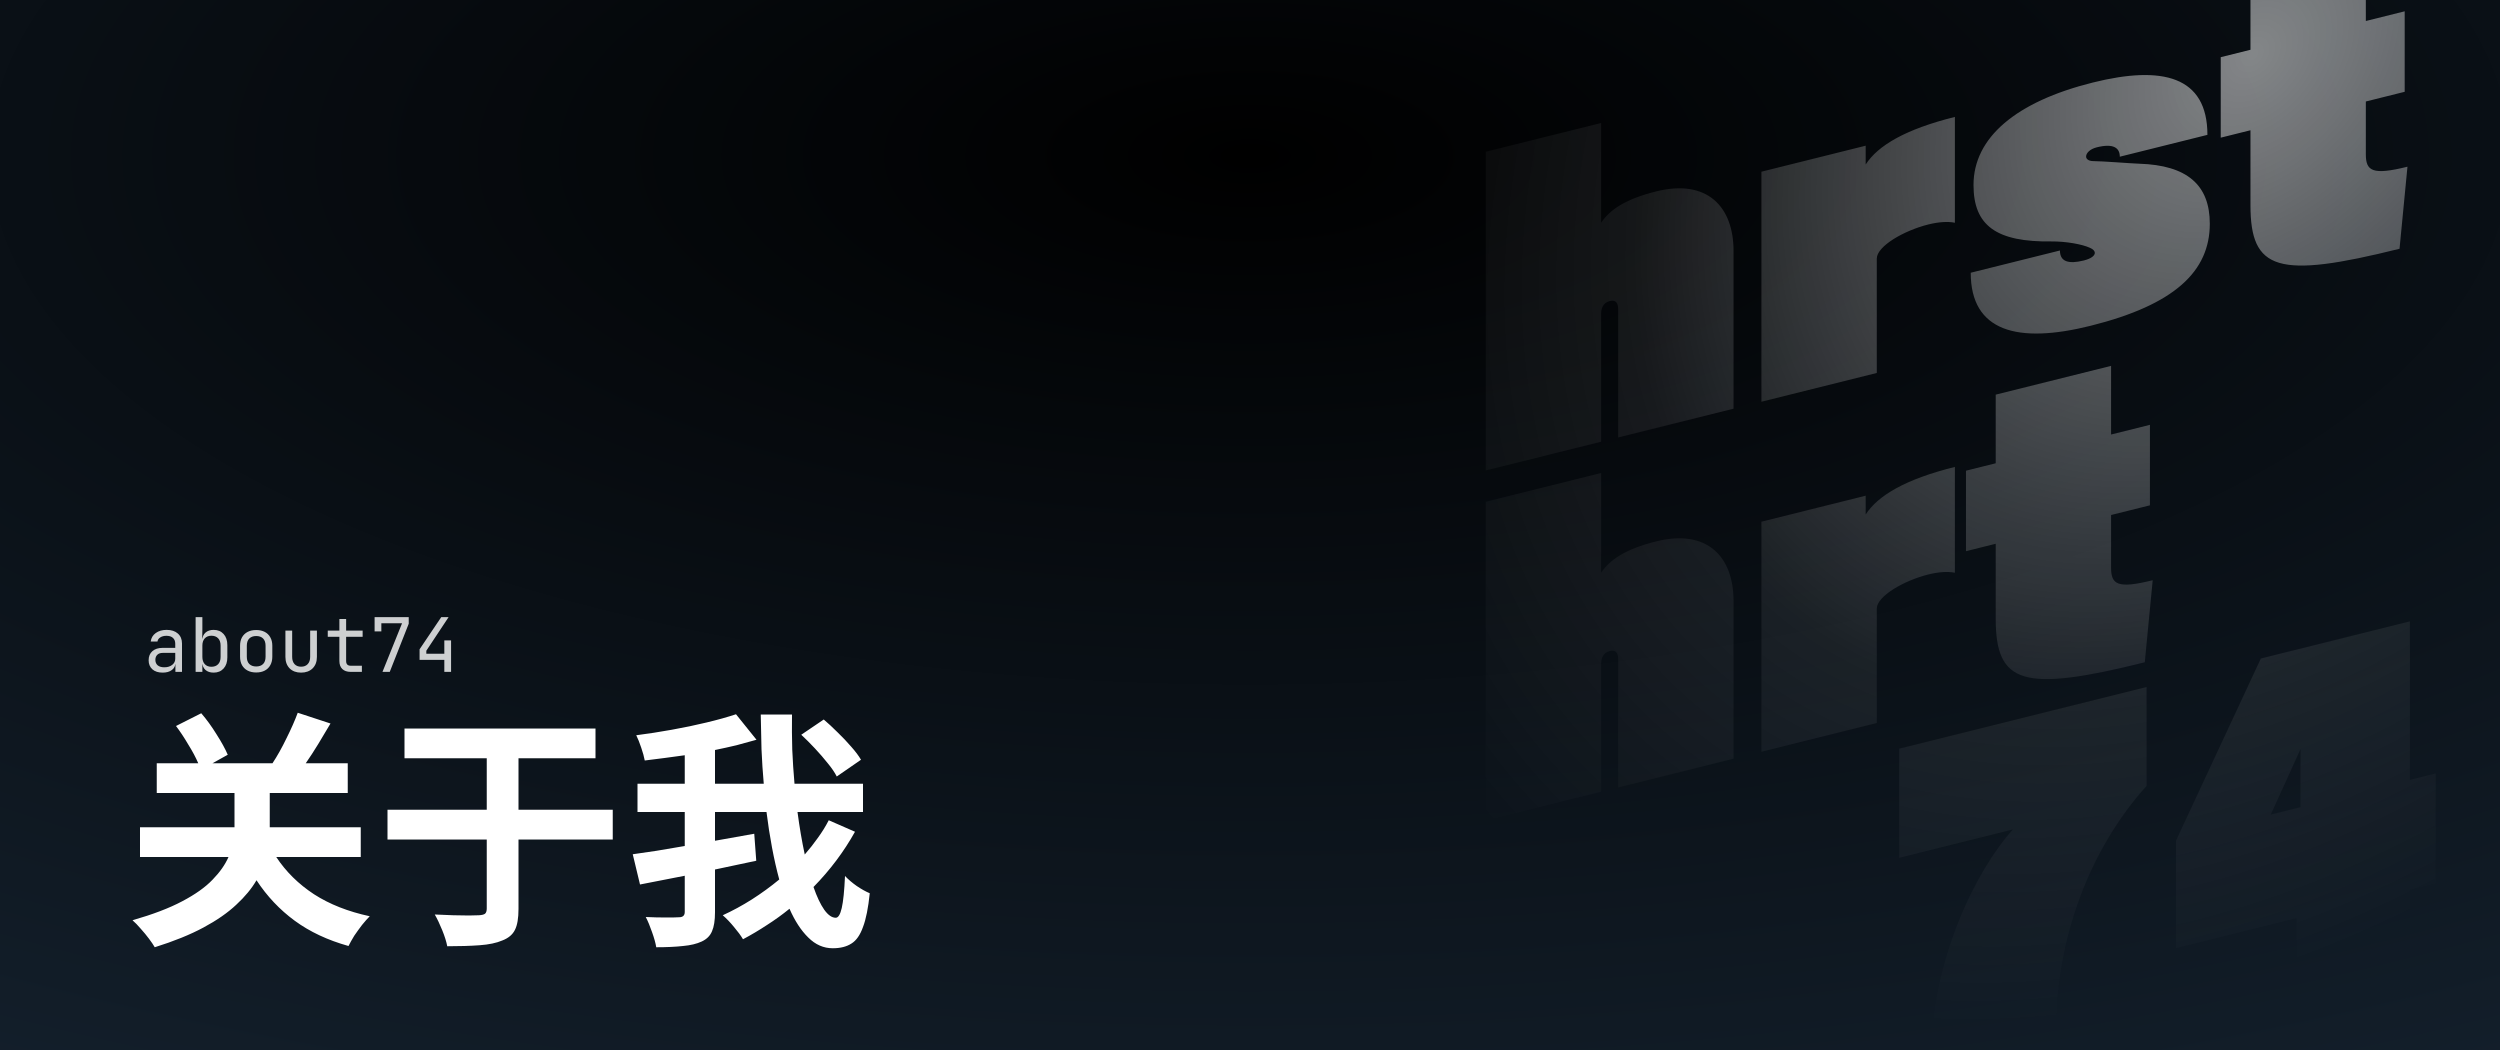 <svg width="800" height="336" viewBox="0 0 800 336" fill="none" xmlns="http://www.w3.org/2000/svg">
<rect x="0" y="0" width="800" height="336" fill="#808080" stroke="none"/>
<g clip-path="url(#clip0_1_35)">
<rect width="800" height="336" fill="url(#paint0_radial_1_35)"/>
<path opacity="0.8" d="M52.048 215.24C50.656 215.24 49.56 214.888 48.76 214.184C47.96 213.464 47.56 212.496 47.56 211.28C47.56 210.048 47.96 209.08 48.76 208.376C49.56 207.672 50.64 207.32 52 207.32H56.08V206C56.08 205.184 55.832 204.56 55.336 204.128C54.856 203.68 54.168 203.456 53.272 203.456C52.488 203.456 51.832 203.624 51.304 203.96C50.776 204.28 50.472 204.72 50.392 205.28H48.232C48.376 204.144 48.912 203.24 49.84 202.568C50.768 201.896 51.928 201.56 53.32 201.56C54.84 201.56 56.04 201.952 56.92 202.736C57.8 203.52 58.24 204.584 58.24 205.928V215H56.128V212.48H55.768L56.128 212.12C56.128 213.08 55.752 213.84 55 214.4C54.264 214.96 53.28 215.24 52.048 215.24ZM52.576 213.536C53.6 213.536 54.44 213.28 55.096 212.768C55.752 212.256 56.08 211.6 56.08 210.8V208.928H52.048C51.328 208.928 50.76 209.128 50.344 209.528C49.928 209.928 49.72 210.472 49.72 211.16C49.72 211.896 49.968 212.48 50.464 212.912C50.976 213.328 51.68 213.536 52.576 213.536ZM68.359 215.24C67.271 215.24 66.399 214.952 65.743 214.376C65.087 213.784 64.759 212.984 64.759 211.976L65.191 212.48H64.759V215H62.599V197.48H64.759V201.32L64.711 204.32H65.191L64.759 204.824C64.759 203.832 65.087 203.04 65.743 202.448C66.415 201.856 67.287 201.56 68.359 201.56C69.687 201.56 70.751 202 71.551 202.88C72.351 203.76 72.751 204.96 72.751 206.48V210.344C72.751 211.848 72.351 213.04 71.551 213.92C70.751 214.8 69.687 215.24 68.359 215.24ZM67.639 213.368C68.551 213.368 69.271 213.096 69.799 212.552C70.327 212.008 70.591 211.224 70.591 210.2V206.6C70.591 205.576 70.327 204.792 69.799 204.248C69.271 203.704 68.551 203.432 67.639 203.432C66.759 203.432 66.055 203.712 65.527 204.272C65.015 204.832 64.759 205.608 64.759 206.6V210.2C64.759 211.192 65.015 211.968 65.527 212.528C66.055 213.088 66.759 213.368 67.639 213.368ZM81.981 215.192C80.925 215.192 80.013 214.992 79.245 214.592C78.477 214.192 77.877 213.616 77.445 212.864C77.029 212.096 76.821 211.192 76.821 210.152V206.648C76.821 205.592 77.029 204.688 77.445 203.936C77.877 203.184 78.477 202.608 79.245 202.208C80.013 201.808 80.925 201.608 81.981 201.608C83.037 201.608 83.949 201.808 84.717 202.208C85.485 202.608 86.077 203.184 86.493 203.936C86.925 204.688 87.141 205.584 87.141 206.624V210.152C87.141 211.192 86.925 212.096 86.493 212.864C86.077 213.616 85.485 214.192 84.717 214.592C83.949 214.992 83.037 215.192 81.981 215.192ZM81.981 213.272C82.925 213.272 83.661 213.008 84.189 212.48C84.717 211.952 84.981 211.176 84.981 210.152V206.648C84.981 205.624 84.717 204.848 84.189 204.32C83.661 203.792 82.925 203.528 81.981 203.528C81.053 203.528 80.317 203.792 79.773 204.32C79.245 204.848 78.981 205.624 78.981 206.648V210.152C78.981 211.176 79.245 211.952 79.773 212.48C80.317 213.008 81.053 213.272 81.981 213.272ZM96.348 215.24C94.828 215.24 93.612 214.792 92.7 213.896C91.788 212.984 91.332 211.752 91.332 210.2V201.8H93.492V210.2C93.492 211.192 93.748 211.968 94.26 212.528C94.772 213.072 95.468 213.344 96.348 213.344C97.244 213.344 97.948 213.072 98.46 212.528C98.988 211.968 99.252 211.192 99.252 210.2V201.8H101.412V210.2C101.412 211.752 100.948 212.984 100.02 213.896C99.092 214.792 97.868 215.24 96.348 215.24ZM112.203 215C111.067 215 110.179 214.696 109.539 214.088C108.915 213.48 108.603 212.624 108.603 211.52V203.768H104.883V201.8H108.603V198.08H110.763V201.8H116.043V203.768H110.763V211.52C110.763 212.528 111.243 213.032 112.203 213.032H115.803V215H112.203ZM122.393 215L128.657 199.448H122.033V202.04H119.873V197.48H130.793V199.592L124.721 215H122.393ZM142.184 215V211.16H134.264V207.776L141.2 197.48H143.552L136.424 208.232V209.192H142.184V204.92H144.344V215H142.184Z" fill="white"/>
<path d="M56.32 232.32L64.4 228.24C66.107 230.213 67.733 232.453 69.28 234.96C70.88 237.467 72.08 239.653 72.88 241.52L68 244.24H87.2C88.747 241.893 90.24 239.227 91.68 236.24C93.173 233.253 94.373 230.533 95.28 228.08L105.76 231.52C104.48 233.653 103.173 235.84 101.84 238.08C100.507 240.267 99.173 242.32 97.84 244.24H111.28V253.76H86.32V264.16V264.72H115.44V274.24H88.4C91.493 278.933 95.52 282.907 100.48 286.16C105.44 289.36 111.387 291.707 118.32 293.2C117.573 293.947 116.747 294.88 115.84 296C114.987 297.12 114.16 298.267 113.36 299.44C112.613 300.667 112 301.76 111.52 302.72C104.853 300.853 99.12 298.16 94.32 294.64C89.52 291.12 85.44 286.8 82.08 281.68C80.533 284.347 78.373 286.96 75.6 289.52C72.88 292.08 69.387 294.507 65.12 296.8C60.853 299.093 55.653 301.2 49.52 303.12C49.093 302.373 48.48 301.467 47.68 300.4C46.88 299.333 46 298.267 45.04 297.2C44.133 296.133 43.253 295.227 42.4 294.48C48.907 292.613 54.213 290.587 58.32 288.4C62.48 286.213 65.707 283.92 68 281.52C70.347 279.12 72.053 276.693 73.12 274.24H44.8V264.72H75.04V263.92V253.76H50.16V244.24H63.44C62.64 242.373 61.573 240.373 60.24 238.24C58.96 236.053 57.653 234.08 56.32 232.32ZM129.44 233.12H190.56V242.64H165.92V259.12H196.08V268.64H165.92V290.88C165.92 293.813 165.547 296.027 164.8 297.52C164.053 299.067 162.693 300.213 160.72 300.96C158.853 301.76 156.427 302.267 153.44 302.48C150.507 302.693 147.067 302.8 143.12 302.8C142.853 301.36 142.32 299.653 141.52 297.68C140.72 295.707 139.92 294.027 139.12 292.64C141.147 292.747 143.12 292.827 145.04 292.88C146.96 292.933 148.64 292.96 150.08 292.96C151.573 292.907 152.64 292.88 153.28 292.88C154.187 292.827 154.827 292.667 155.2 292.4C155.573 292.08 155.76 291.52 155.76 290.72V268.64H124V259.12H155.76V242.64H129.44V233.12ZM256.4 235.12L263.6 230.24C265.04 231.467 266.533 232.853 268.08 234.4C269.627 235.893 271.067 237.413 272.4 238.96C273.733 240.453 274.773 241.84 275.52 243.12L267.76 248.48C267.12 247.2 266.16 245.787 264.88 244.24C263.653 242.693 262.293 241.12 260.8 239.52C259.307 237.92 257.84 236.453 256.4 235.12ZM265.2 262.48L273.6 266.16C270.027 272.56 265.6 278.453 260.32 283.84C261.387 286.933 262.533 289.36 263.76 291.12C264.987 292.827 266.213 293.68 267.44 293.68C268.24 293.68 268.88 292.64 269.36 290.56C269.84 288.48 270.187 285.067 270.4 280.32C271.467 281.44 272.72 282.507 274.16 283.52C275.653 284.533 277.04 285.307 278.32 285.84C277.84 290.533 277.12 294.133 276.16 296.64C275.253 299.2 274.027 300.96 272.48 301.92C270.933 302.933 268.933 303.44 266.48 303.44C263.547 303.44 260.933 302.293 258.64 300C256.347 297.76 254.347 294.693 252.64 290.8C250.347 292.667 247.947 294.4 245.44 296C242.933 297.653 240.373 299.173 237.76 300.56C237.067 299.387 236.107 298.08 234.88 296.64C233.707 295.2 232.507 293.947 231.28 292.88C234.427 291.44 237.52 289.76 240.56 287.84C243.653 285.867 246.587 283.733 249.36 281.44C248.507 278.293 247.733 274.88 247.04 271.2C246.347 267.52 245.76 263.733 245.28 259.84H228.8V269.04L241.36 266.8L242 275.44L228.8 278.24V291.92C228.8 294.533 228.48 296.56 227.84 298C227.253 299.44 226.16 300.533 224.56 301.28C222.96 302.027 220.96 302.507 218.56 302.72C216.16 302.987 213.307 303.12 210 303.12C209.787 301.787 209.333 300.16 208.64 298.24C208 296.373 207.333 294.773 206.64 293.44C208.88 293.547 211.04 293.6 213.12 293.6C215.2 293.6 216.587 293.573 217.28 293.52C218.507 293.52 219.12 292.96 219.12 291.84V280.24L204.8 283.04L202.48 273.36C204.773 273.04 207.333 272.667 210.16 272.24C212.987 271.76 215.973 271.253 219.12 270.72V259.84H204V250.8H219.12V241.68C216.987 242 214.827 242.293 212.64 242.56C210.453 242.827 208.347 243.093 206.32 243.36C206.107 242.187 205.733 240.827 205.2 239.28C204.667 237.68 204.133 236.347 203.6 235.28C207.333 234.8 211.12 234.213 214.96 233.52C218.853 232.827 222.56 232.053 226.08 231.2C229.653 230.347 232.8 229.467 235.52 228.56L242.08 236.72C240.053 237.307 237.92 237.893 235.68 238.48C233.44 239.013 231.147 239.52 228.8 240V250.8H244.4C244.08 247.173 243.84 243.493 243.68 239.76C243.573 236.027 243.493 232.32 243.44 228.64H253.44C253.387 232.373 253.413 236.107 253.52 239.84C253.68 243.573 253.92 247.227 254.24 250.8H276.16V259.84H255.2C255.84 264.693 256.613 269.227 257.52 273.44C259.013 271.733 260.4 269.973 261.68 268.16C263.013 266.347 264.187 264.453 265.2 262.48Z" fill="white"/>
<path d="M554.732 130.78L517.814 139.985V98.929C517.814 96.968 517.053 95.85 515.15 96.325C512.866 96.894 512.359 98.851 512.359 100.42V141.345L475.44 150.55V48.564L512.359 39.36V71.263C515.15 67.167 519.971 63.743 529.993 61.244C546.232 57.195 554.732 66.059 554.732 80.31V130.78ZM625.563 71.28C623.28 70.803 620.235 71.039 617.063 71.83C609.198 73.791 600.571 78.819 600.571 82.741V119.351L563.652 128.556V54.944L597.018 46.624V52.639C600.951 46.559 609.705 41.369 625.563 37.415V71.28ZM707.135 71.6C707.135 86.767 695.971 97.527 668.948 104.264C645.604 110.084 630.634 106.103 630.634 87.275L659.179 80.157C659.179 83.688 661.843 84.593 666.791 83.359C669.202 82.758 670.344 81.82 670.344 80.904C670.344 80.381 669.836 79.723 668.821 79.323C666.284 78.125 660.955 77.23 656.642 77.26C638.754 77.536 631.522 72.148 631.522 59.203C631.522 44.036 645.097 32.545 669.709 26.409C691.911 20.873 706.374 24.328 706.374 43.156L678.336 50.146C678.336 47.401 676.433 45.783 670.978 47.143C668.694 47.712 667.552 49.043 667.552 50.089C667.552 50.874 668.314 51.468 669.582 51.544C673.135 51.574 681.762 52.3 684.553 52.388C699.903 52.876 707.135 59.179 707.135 71.6ZM770.388 53.345L767.851 79.605C728.776 89.348 720.149 86.53 720.149 65.61V41.682L710.634 44.055V18.297L720.149 15.925V-6.042L757.067 -15.246V6.72L769.5 3.62V29.378L757.067 32.478V49.345C757.067 54.705 759.097 56.16 770.388 53.345ZM554.732 242.78L517.814 251.985V210.929C517.814 208.968 517.053 207.85 515.15 208.325C512.866 208.894 512.359 210.851 512.359 212.42V253.345L475.44 262.55V160.564L512.359 151.36V183.263C515.15 179.167 519.971 175.743 529.993 173.244C546.232 169.195 554.732 178.059 554.732 192.31V242.78ZM625.563 183.28C623.28 182.803 620.235 183.039 617.063 183.83C609.198 185.791 600.571 190.819 600.571 194.741V231.351L563.652 240.556V166.943L597.018 158.624V164.639C600.951 158.559 609.705 153.369 625.563 149.415V183.28ZM688.866 185.671L686.329 211.931C647.254 221.673 638.627 218.856 638.627 197.936V174.008L629.112 176.381V150.623L638.627 148.25V126.284L675.545 117.079V139.046L687.978 135.946V161.704L675.545 164.803V181.67C675.545 187.031 677.575 188.486 688.866 185.671ZM686.906 251.482C668.637 271.727 657.98 300.403 657.98 329.038L617.89 339.033C617.89 307.653 632.226 278.582 644.151 265.41L607.741 274.489V239.578L686.906 219.84V251.482ZM779.416 282.678L771.17 284.734V300.816L734.886 309.863V293.78L696.319 303.396V269.009L723.468 210.724L771.17 198.831V249.562L779.416 247.506V282.678ZM736.155 258.292V239.726L726.64 260.665L736.155 258.292Z" fill="url(#paint1_radial_1_35)"/>
</g>
<defs>
<radialGradient id="paint0_radial_1_35" cx="0" cy="0" r="1" gradientUnits="userSpaceOnUse" gradientTransform="translate(400 49) rotate(90) scale(341 811.905)">
<stop/>
<stop offset="1" stop-color="#131F2B"/>
</radialGradient>
<radialGradient id="paint1_radial_1_35" cx="0" cy="0" r="1" gradientUnits="userSpaceOnUse" gradientTransform="translate(720.575 18.057) rotate(130.929) scale(427.176 313.323)">
<stop stop-color="white" stop-opacity="0.5"/>
<stop offset="0.543" stop-color="white" stop-opacity="0.07"/>
<stop offset="0.813" stop-color="white" stop-opacity="0"/>
</radialGradient>
<clipPath id="clip0_1_35">
<rect width="800" height="336" fill="white"/>
</clipPath>
</defs>
</svg>
